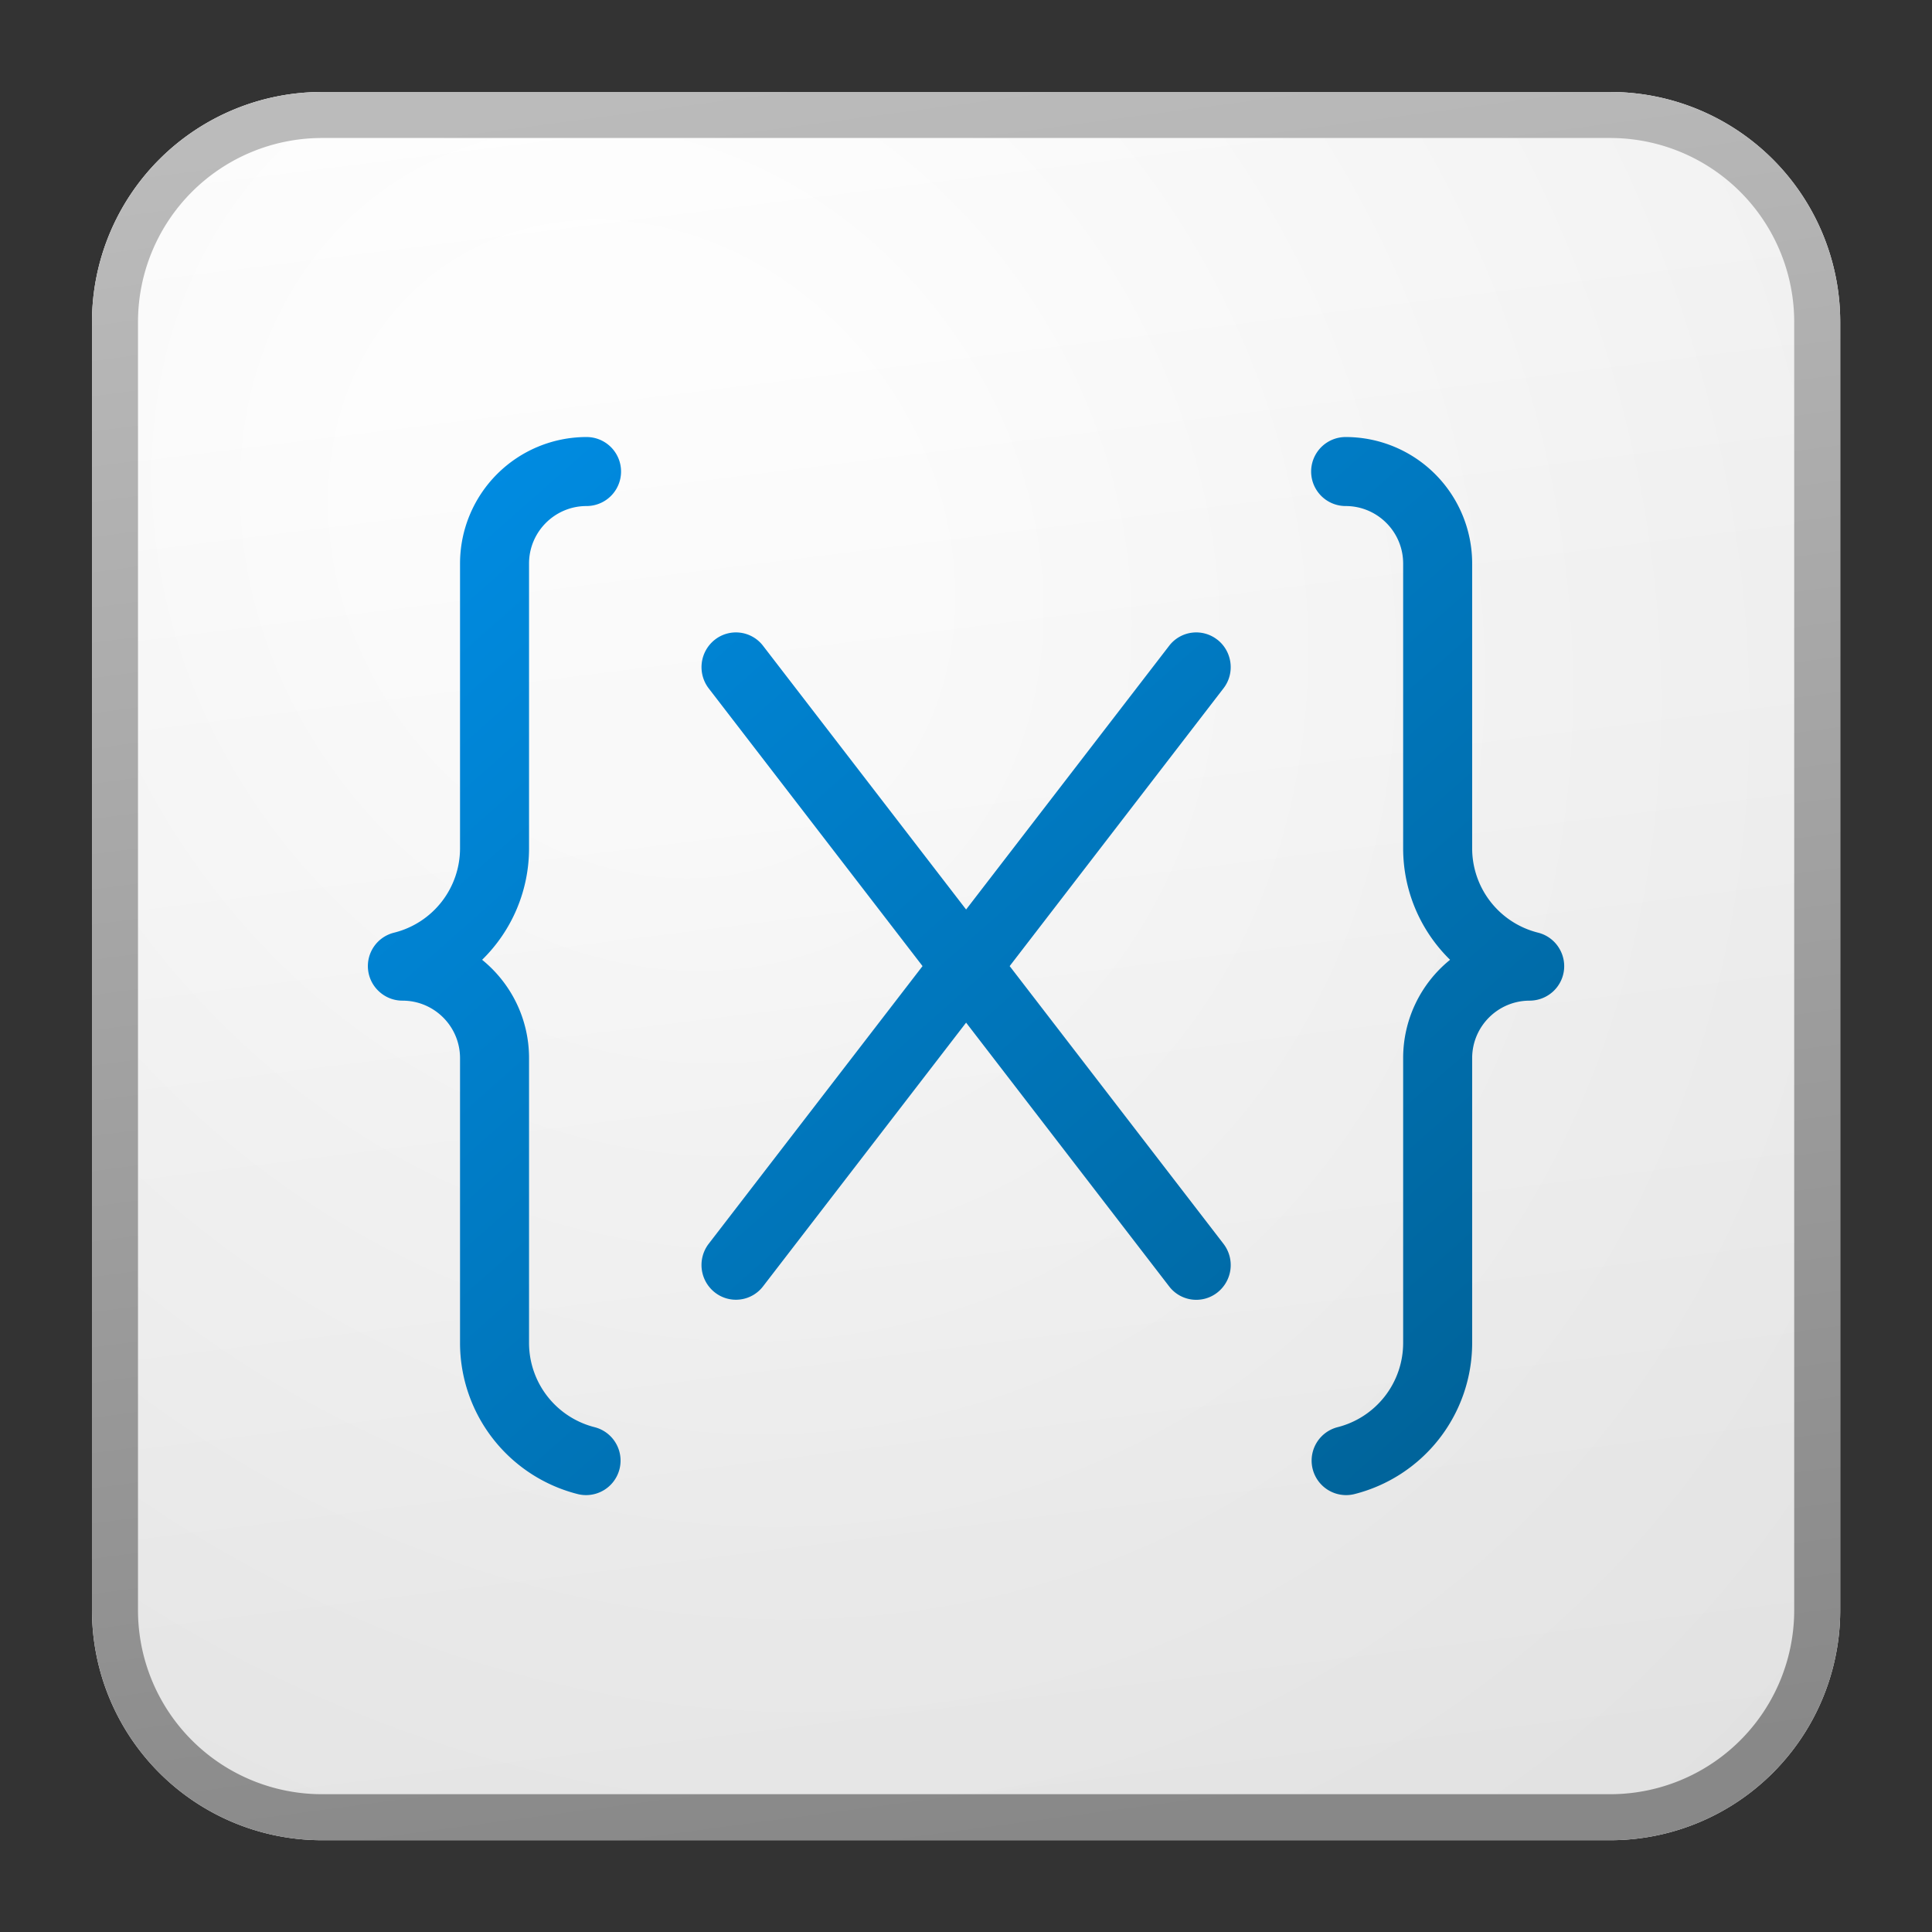 <?xml version='1.0' encoding='utf-8'?>
<svg xmlns="http://www.w3.org/2000/svg" fill="currentColor" viewBox="0 0 64 64" width="64" height="64" preserveAspectRatio="xMidYMid meet"><rect x="0" y="0" width="64" height="64" fill="#333333" stroke="none"/><defs><linearGradient id="icon-8ff4f29910ff87bb__icon-298115613ce098fa__a" x1="15.556" x2="20.362" y1="5" y2="43.455" gradientUnits="userSpaceOnUse"><stop stop-color="#fff" /><stop offset="1" stop-color="#EBEBEB" /></linearGradient><linearGradient id="icon-a8d97db9f0b86dbc__icon-6605920e037b2526__c" x1="17.271" x2="22.387" y1="5" y2="43.373" gradientUnits="userSpaceOnUse"><stop stop-color="#BBB" /><stop offset="1" stop-color="#888" /></linearGradient><linearGradient id="icon-aa627321bc7ad756__icon-dafffa7b3a097a83__d" x1="11" x2="33.83" y1="12.5" y2="38.306" gradientUnits="userSpaceOnUse"><stop stop-color="#008EE6" /><stop offset="1" stop-color="#006094" /></linearGradient><linearGradient id="icon-568d6f7218529860__icon-6534670ea8a0ad13__e" x1="11" x2="33.83" y1="12.5" y2="38.306" gradientUnits="userSpaceOnUse"><stop stop-color="#008EE6" /><stop offset="1" stop-color="#006094" /></linearGradient><linearGradient id="icon-7911f7f5f33e535e__icon-968c10b6a9ee6542__f" x1="11" x2="33.83" y1="12.5" y2="38.306" gradientUnits="userSpaceOnUse"><stop stop-color="#008EE6" /><stop offset="1" stop-color="#006094" /></linearGradient><radialGradient id="icon-ff0533647e2c8513__icon-d77a432be10bb6f2__b" cx="0" cy="0" r="1" gradientTransform="rotate(56.31 -5.347 23.46) scale(36.156 31.289)" gradientUnits="userSpaceOnUse"><stop offset=".177" stop-color="#fff" /><stop offset="1" stop-color="#B8B8B8" /></radialGradient></defs><g transform="translate(3,3) scale(1.524) translate(-4.969,-4.969)" data-normalized="1"><path fill="url(#icon-8ff4f29910ff87bb__icon-298115613ce098fa__a)" d="M5 10a5 5 0 0 1 5-5h28a5 5 0 0 1 5 5v28a5 5 0 0 1-5 5H10a5 5 0 0 1-5-5V10Z" /><path fill="url(#icon-ff0533647e2c8513__icon-d77a432be10bb6f2__b)" fill-opacity=".2" d="M5 10a5 5 0 0 1 5-5h28a5 5 0 0 1 5 5v28a5 5 0 0 1-5 5H10a5 5 0 0 1-5-5V10Z" /><path fill="url(#icon-a8d97db9f0b86dbc__icon-6605920e037b2526__c)" fill-rule="evenodd" d="M38 6H10a4 4 0 0 0-4 4v28a4 4 0 0 0 4 4h28a4 4 0 0 0 4-4V10a4 4 0 0 0-4-4ZM10 5a5 5 0 0 0-5 5v28a5 5 0 0 0 5 5h28a5 5 0 0 0 5-5V10a5 5 0 0 0-5-5H10Z" clip-rule="evenodd" /><path fill="url(#icon-aa627321bc7ad756__icon-dafffa7b3a097a83__d)" d="M15.75 12.5A2.75 2.75 0 0 0 13 15.25v6.19a1.89 1.89 0 0 1-1.432 1.833.748.748 0 0 0-.33 1.277.747.747 0 0 0 .512.201c.69 0 1.25.56 1.25 1.25v6.19a3.39 3.39 0 0 0 2.568 3.288.75.75 0 0 0 .364-1.455A1.89 1.89 0 0 1 14.5 32.19v-6.189c0-.863-.398-1.634-1.02-2.138a3.388 3.388 0 0 0 1.02-2.424V15.25c0-.69.56-1.25 1.25-1.25a.75.75 0 0 0 0-1.5Z" /><path fill="url(#icon-568d6f7218529860__icon-6534670ea8a0ad13__e)" d="M35 15.25a2.75 2.75 0 0 0-2.75-2.75.75.75 0 0 0 0 1.5c.69 0 1.25.56 1.25 1.25v6.19c0 .936.384 1.801 1.02 2.423a2.745 2.745 0 0 0-1.02 2.138v6.19a1.89 1.89 0 0 1-1.432 1.833.75.75 0 0 0 .364 1.455A3.39 3.39 0 0 0 35 32.19v-6.189c0-.69.56-1.25 1.25-1.25a.757.757 0 0 0 .511-.201.747.747 0 0 0 .151-.901.748.748 0 0 0-.48-.376A1.89 1.89 0 0 1 35 21.44V15.25Z" /><path fill="url(#icon-7911f7f5f33e535e__icon-968c10b6a9ee6542__f)" d="M29.462 16.905c.326.256.386.73.133 1.057L24.947 24l4.648 6.037a.758.758 0 0 1-.133 1.058.742.742 0 0 1-1.047-.131L24 25.229l-4.415 5.734a.742.742 0 0 1-1.047.13.758.758 0 0 1-.133-1.057L23.053 24l-4.648-6.037a.759.759 0 0 1 .133-1.057.742.742 0 0 1 1.047.13L24 22.77l4.415-5.734a.742.742 0 0 1 1.047-.13Z" /></g></svg>